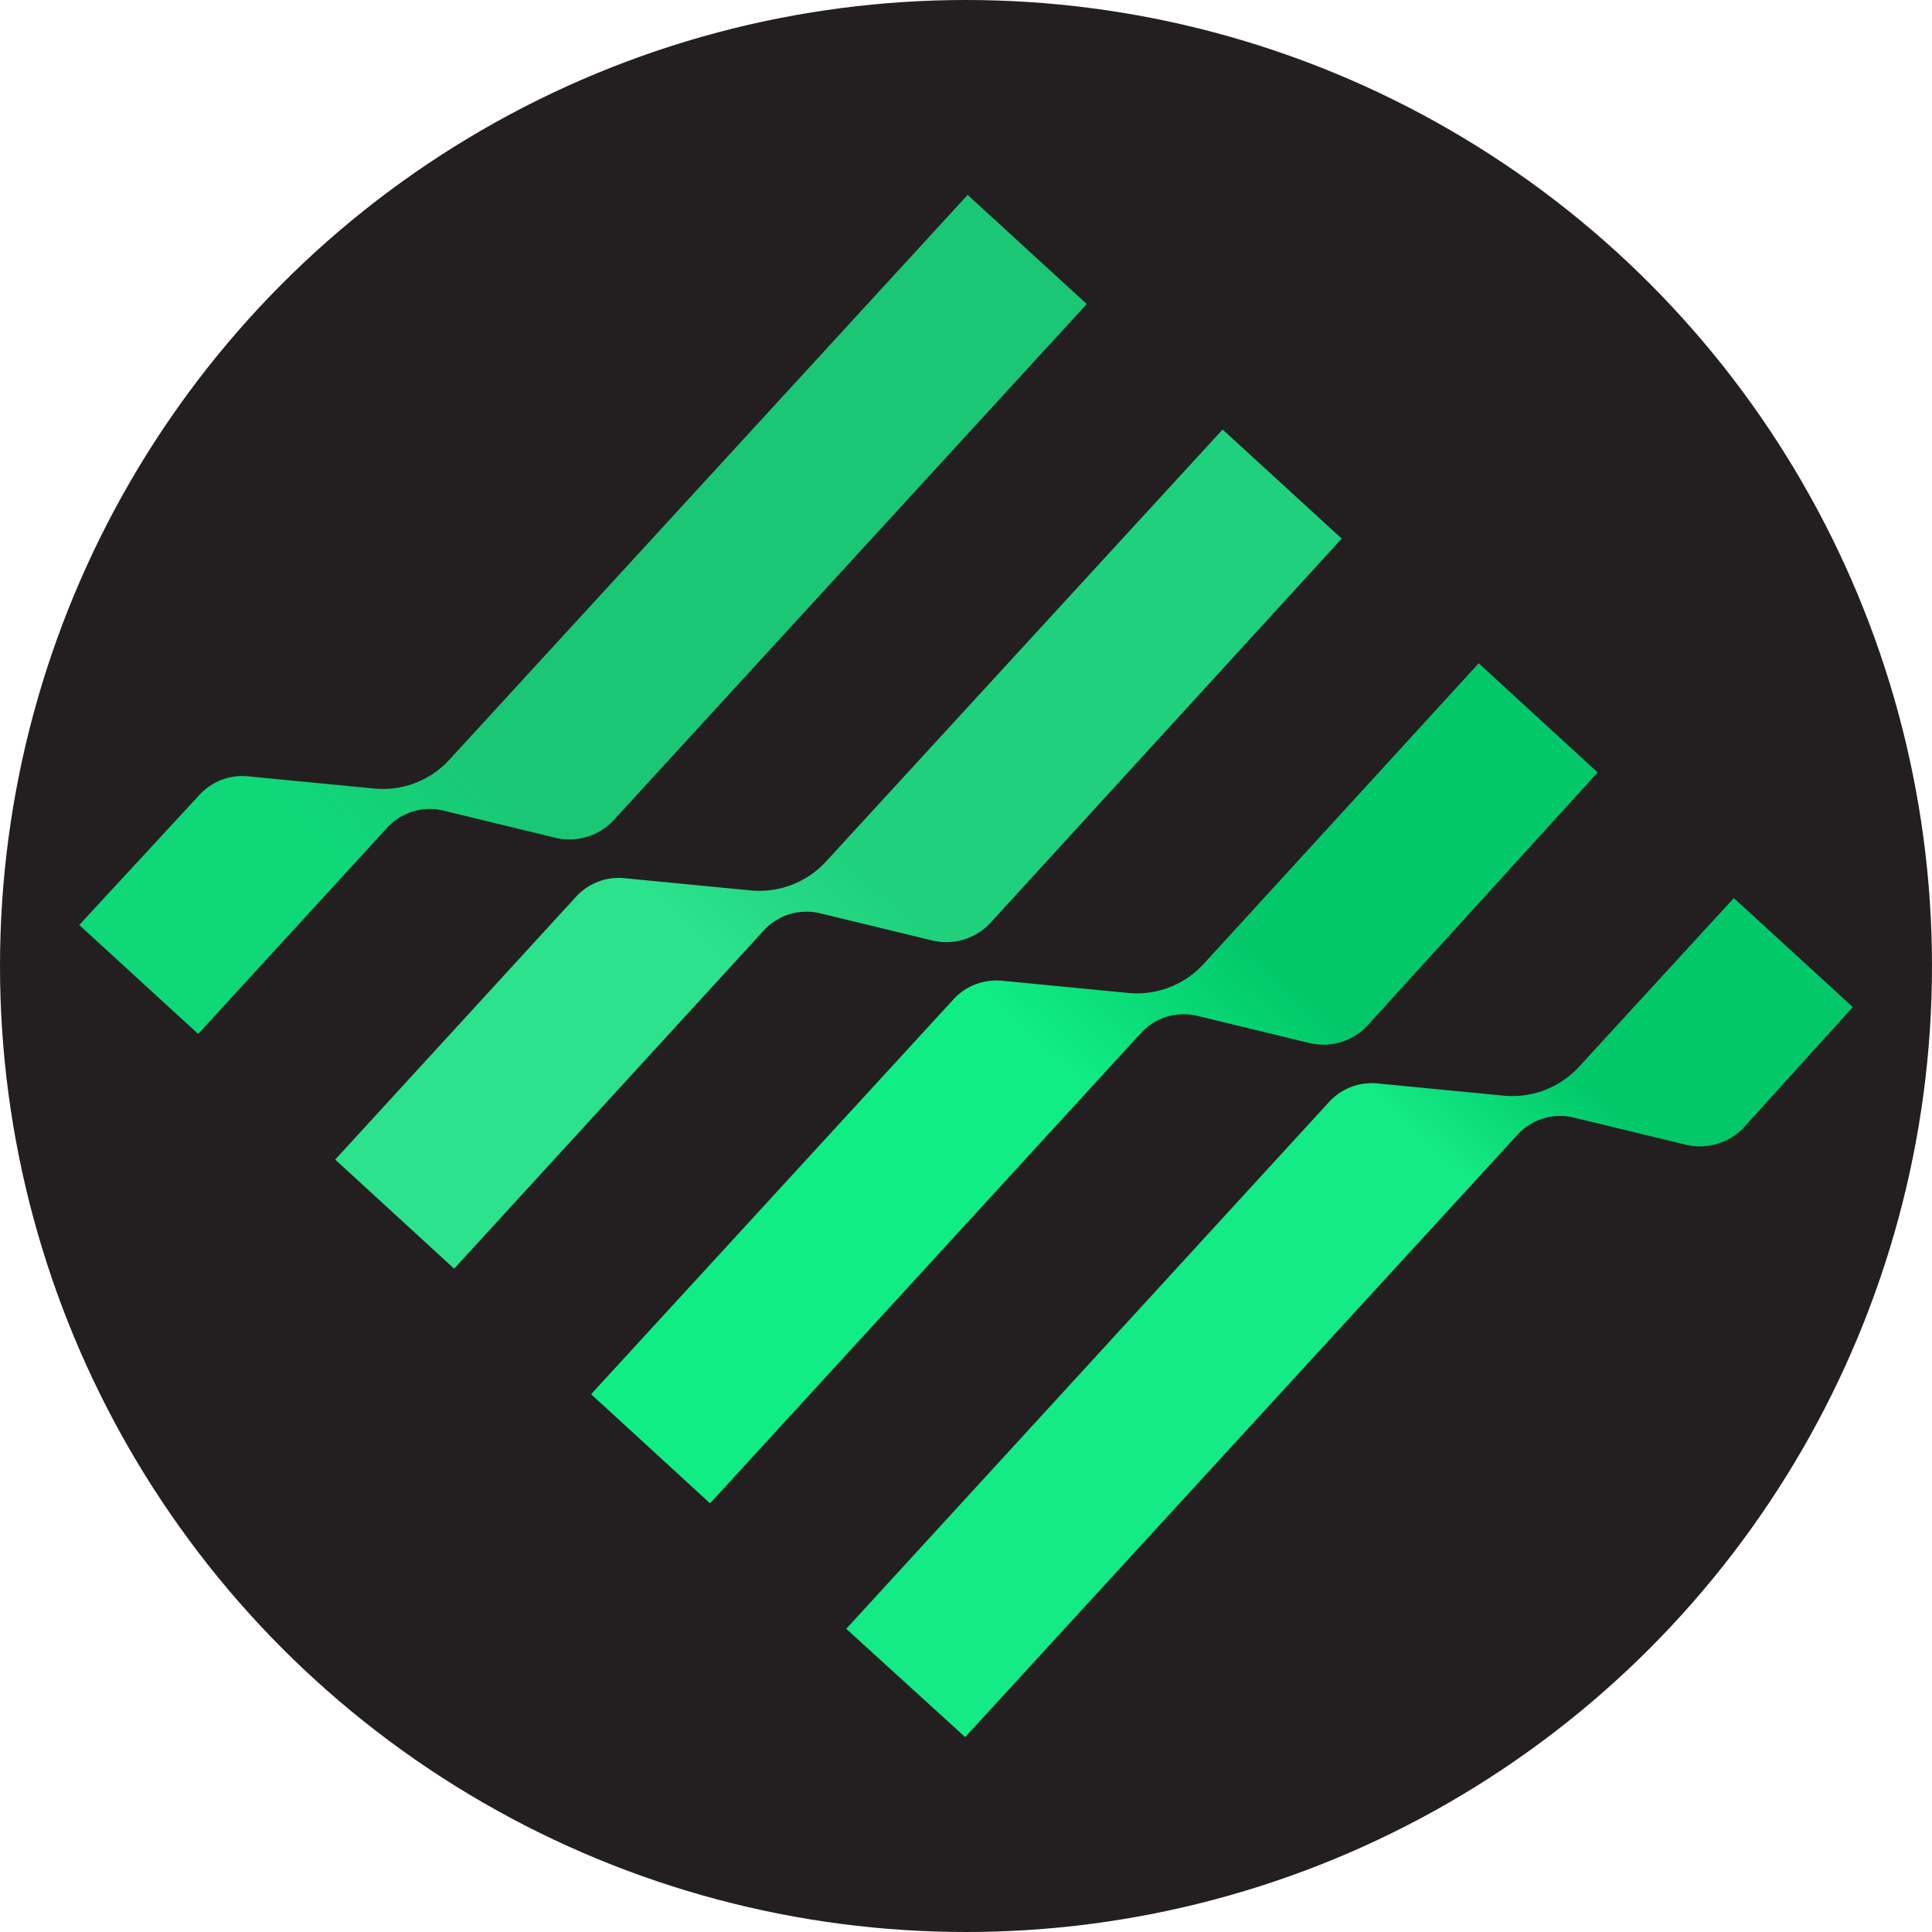 <svg id="Layer_1" data-name="Layer 1" xmlns="http://www.w3.org/2000/svg" xmlns:xlink="http://www.w3.org/1999/xlink" viewBox="0 0 512 512"><defs><style>.cls-1{fill:#231f20;}.cls-2{fill:url(#linear-gradient);}.cls-3{fill:url(#linear-gradient-2);}.cls-4{fill:url(#linear-gradient-3);}.cls-5{fill:url(#linear-gradient-4);}</style><linearGradient id="linear-gradient" x1="459.65" y1="559.1" x2="255.75" y2="781.51" gradientTransform="translate(0 -320.98)" gradientUnits="userSpaceOnUse"><stop offset="0.21" stop-color="#02c86a"/><stop offset="0.34" stop-color="#14ea85"/></linearGradient><linearGradient id="linear-gradient-2" x1="392.11" y1="496.98" x2="188.2" y2="719.4" gradientTransform="translate(0 -320.98)" gradientUnits="userSpaceOnUse"><stop offset="0.32" stop-color="#02c86a"/><stop offset="0.51" stop-color="#11ed85"/></linearGradient><linearGradient id="linear-gradient-3" x1="324.13" y1="434.89" x2="120.33" y2="657.18" gradientTransform="translate(0 -320.98)" gradientUnits="userSpaceOnUse"><stop offset="0.5" stop-color="#1fd17d"/><stop offset="0.64" stop-color="#2ce28c"/></linearGradient><linearGradient id="linear-gradient-4" x1="256.46" y1="372.66" x2="52.56" y2="595.06" gradientTransform="translate(0 -320.98)" gradientUnits="userSpaceOnUse"><stop offset="0.65" stop-color="#1bc675"/><stop offset="0.8" stop-color="#0fd879"/></linearGradient></defs><circle class="cls-1" cx="256" cy="256" r="256"/><path class="cls-2" d="M491,266.87,459.48,238l-41.09,44.78a24,24,0,0,1-19.56,7.61l-33.7-3.26a15.33,15.33,0,0,0-13,5L224.26,431.65l31.52,28.7L402.09,300.78a15.33,15.33,0,0,1,15.21-4.56l29.57,7.17a16,16,0,0,0,15.22-4.56Z"/><path class="cls-3" d="M423.39,204.7l-31.52-28.92-73,79.79a23.94,23.94,0,0,1-19.57,7.6l-33.69-3.26a15.4,15.4,0,0,0-13,5L156.65,369.48l31.52,28.91L302.3,273.83a15.35,15.35,0,0,1,15.22-4.57l29.57,7.17a15.94,15.94,0,0,0,15.21-4.56Z"/><path class="cls-4" d="M355.57,142.74,324,113.83,218.83,228.39A24,24,0,0,1,199.26,236l-33.69-3.26a15.34,15.34,0,0,0-13,5L88.83,307.3l31.52,28.92,82-89.57a15.35,15.35,0,0,1,15.22-4.56l29.57,7.17a15.94,15.94,0,0,0,15.21-4.56Z"/><path class="cls-5" d="M288,80.57,256.43,51.65,119,201.43A23.9,23.9,0,0,1,99.48,209l-33.7-3.26a15.38,15.38,0,0,0-13,5L21,245.13,52.52,274l50-54.56a15.35,15.35,0,0,1,15.22-4.57l29.56,7.18a16,16,0,0,0,15.22-4.57Z"/></svg>